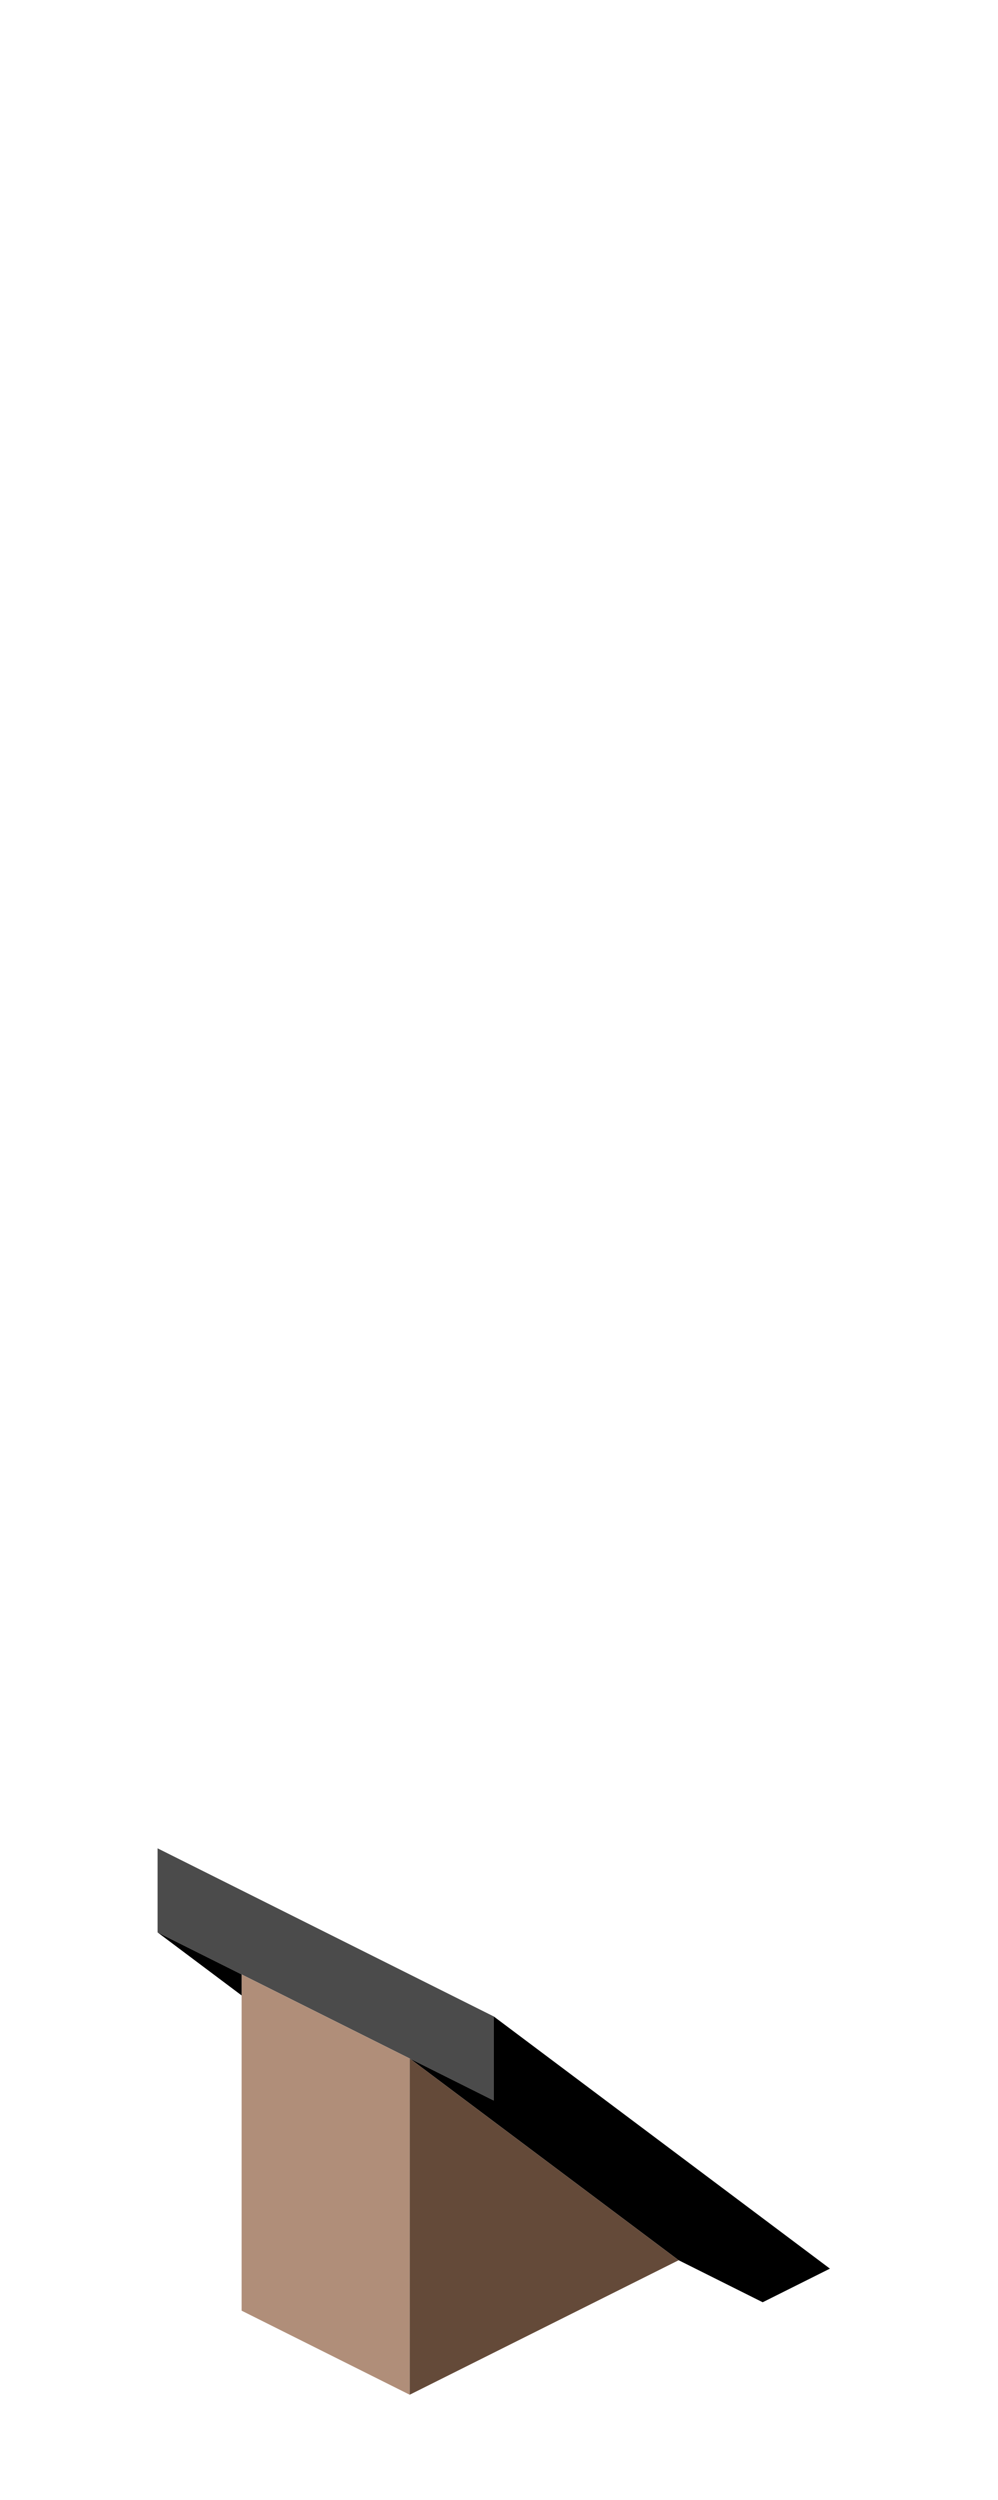 <?xml version="1.0" encoding="UTF-8" standalone="no"?>
<svg xmlns:ffdec="https://www.free-decompiler.com/flash" xmlns:xlink="http://www.w3.org/1999/xlink" ffdec:objectType="frame" height="118.95px" width="47.5px" xmlns="http://www.w3.org/2000/svg">
  <g transform="matrix(1.0, 0.0, 0.0, 1.0, 23.35, 95.7)">
    <use ffdec:characterId="374" height="26.0" transform="matrix(1.0, 0.0, 0.0, 1.0, -15.85, -7.75)" width="32.0" xlink:href="#shape0"/>
  </g>
  <defs>
    <g id="shape0" transform="matrix(1.0, 0.0, 0.0, 1.0, 15.85, 7.75)">
      <path d="M-11.85 -1.75 L-15.85 -3.75 -15.85 -7.75 0.15 0.25 0.15 4.25 -3.85 2.25 -11.85 -1.75" fill="#4b4b4b" fill-rule="evenodd" stroke="none"/>
      <path d="M-11.85 -0.75 L-11.85 -1.75 -3.85 2.25 -3.85 18.25 -11.85 14.25 -11.85 -0.75" fill="#b08e79" fill-rule="evenodd" stroke="none"/>
      <path d="M-11.85 -1.75 L-11.85 -0.75 -15.85 -3.75 -11.85 -1.75 M0.15 0.25 L16.15 12.25 12.95 13.85 8.95 11.85 -3.85 2.25 0.15 4.25 0.15 0.25" fill="#000000" fill-rule="evenodd" stroke="none"/>
      <path d="M-3.85 18.25 L-3.85 2.25 8.95 11.85 -3.85 18.25" fill="#644a39" fill-rule="evenodd" stroke="none"/>
    </g>
  </defs>
</svg>
